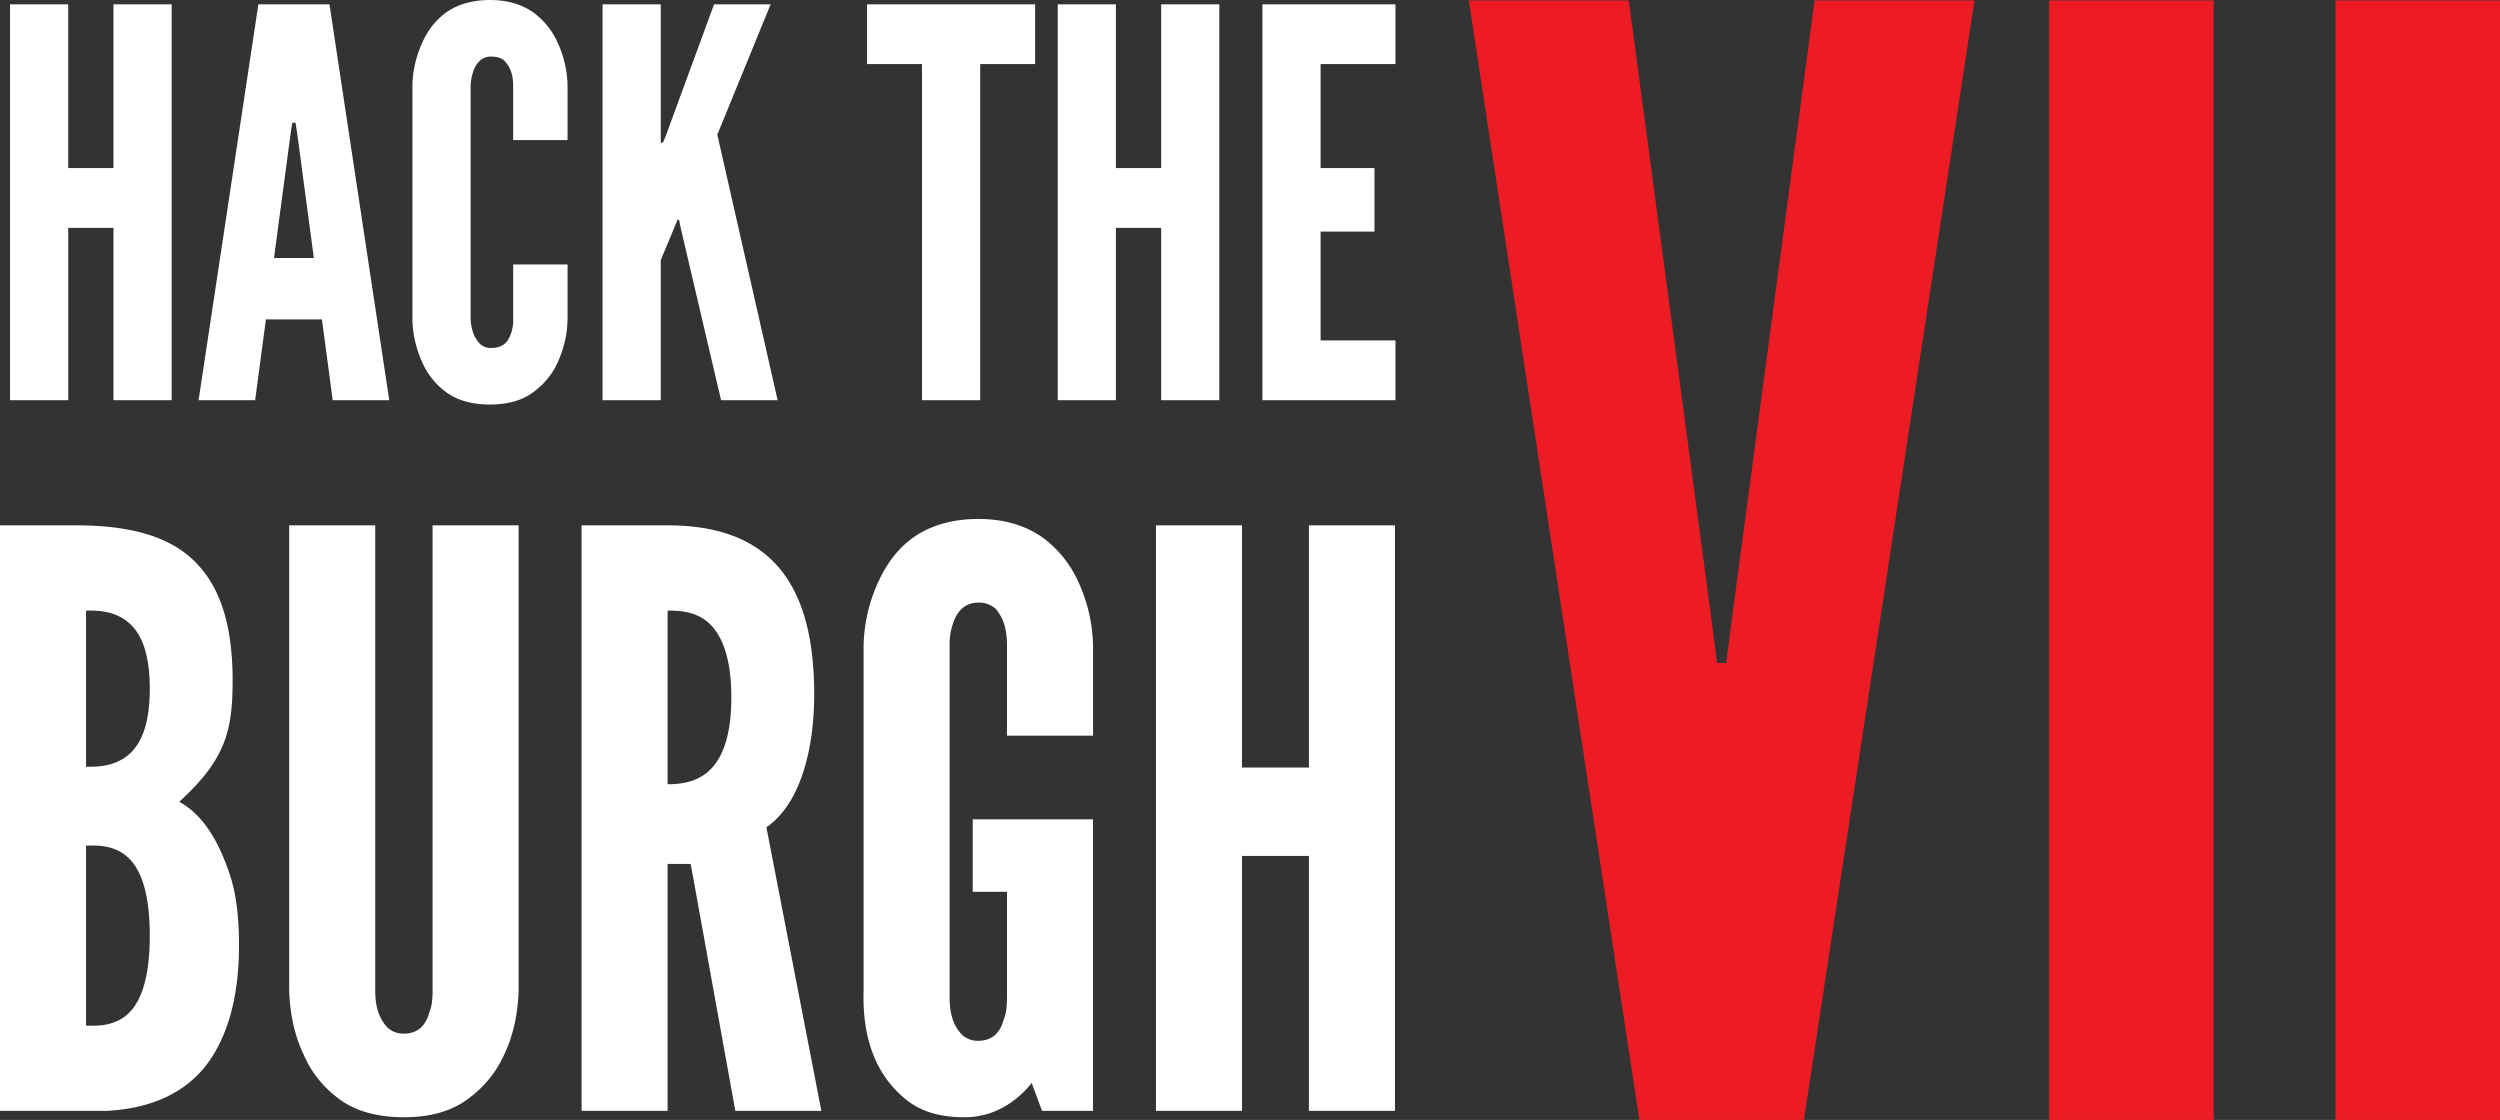 <svg height="494.834" viewBox="0 0 1104.598 494.834" width="1104.598" xmlns="http://www.w3.org/2000/svg"><rect x="0" y="0" width="1104.598" height="494.834" fill="#333333" stroke="none"/><path d="m55.216-76.16h-19.992v76.16h-25.704v-174.93h25.7v72.352h19.996v-72.352h25.7v174.93h-25.7zm37.604 76.16 26.418-174.93h31.416l26.418 174.93h-24.99l-4.76-35.7h-24.752l-4.76 35.7zm43.554-118.048-.714-4.522h-1.428l-.714 4.522-7.378 55.216h17.612zm119.476 58.072v24.038a47.658 47.658 0 0 1 -4.284 19.04 32.746 32.746 0 0 1 -10.234 12.852c-4.76 3.808-11.186 5.95-19.754 5.95s-15.232-2.142-19.992-5.95a32.087 32.087 0 0 1 -10-12.852 47.658 47.658 0 0 1 -4.284-19.04v-103.054a47.435 47.435 0 0 1 4.284-18.8 32.759 32.759 0 0 1 10-13.09c4.76-3.57 11.424-5.95 19.992-5.95s14.994 2.38 19.754 5.95a33.415 33.415 0 0 1 10.234 13.09 47.436 47.436 0 0 1 4.284 18.8v24.038h-24.038v-24.038c0-4.76-1.19-8.092-3.808-10.948-1.19-1.19-3.332-1.9-5.95-1.9-4.522 0-6.664 3.332-7.854 6.426a25.72 25.72 0 0 0 -1.19 6.426v103.05c.238 5 1.666 8.33 4.046 10.948a6.818 6.818 0 0 0 5 1.9c5.474 0 7.616-2.856 8.806-6.426a16.637 16.637 0 0 0 .952-6.426v-24.034zm41.174-114.954v61.166h.952l1.19-2.856 21.42-58.31h24.99l-23.562 57.6 26.656 117.33h-24.99l-17.85-76.16-.714-3.57h-.716l-1.428 3.57-5.95 14.28v61.88h-25.7v-174.93zm91.154 26.418v-26.418h74.256v26.418h-24.276v148.512h-25.7v-148.512zm129.948 72.352h-19.992v76.16h-25.7v-174.93h25.7v72.352h19.992v-72.352h25.7v174.93h-25.7zm44.744-98.77h58.786v26.418h-33.082v45.934h23.8v28.084h-23.8v48.076h33.082v26.418h-58.786z" fill="#fff" transform="translate(-5.08 176.834)"/><path d="m158.828-494.655h70.665l-75.376 494.655h-72.684l-75.376-494.655h70.665l36.342 271.892 2.692 20.863h4.038l2.692-20.863zm103.642 0h72.684v494.655h-72.684zm126.524 0h72.684v494.655h-72.684z" fill="#ed1c24" transform="translate(642.92 494.834)"/><path d="m14.08 0v-258.72h33.44c22.528 0 40.128 4.224 51.744 15.136s17.6 27.808 17.6 53.5c0 12.32-1.056 21.472-4.928 29.92s-9.856 15.488-18.656 23.584c9.5 5.28 16.544 15.136 22.176 31.68q4.224 12.144 4.224 31.68c0 19.36-3.52 36.608-12.32 49.984s-23.936 22.18-46.46 23.236zm38.02-152.064c3.168 0 10.56.352 16.9-3.872s11.264-12.672 11.264-30.624-4.928-26.4-11.264-30.624-13.728-3.872-16.9-3.872zm0 114.4c3.168 0 10.56.7 16.9-3.872s11.256-14.784 11.256-35.904-4.928-31.328-11.264-35.9-13.728-3.872-16.9-3.872zm191.132-221.056v205.568c-.352 10.56-2.464 20.064-6.336 28.16a48.431 48.431 0 0 1 -15.136 19.008c-7.04 5.632-16.544 8.8-29.216 8.8s-22.528-3.168-29.568-8.8a47.456 47.456 0 0 1 -14.784-19.008c-3.872-8.1-5.984-17.6-6.336-28.16v-205.568h38.016v205.568c0 7.392 1.76 12.32 5.28 16.192a10.084 10.084 0 0 0 7.392 2.816c6.688 0 9.856-4.224 11.264-9.5 1.056-2.464 1.408-5.632 1.408-9.5v-205.576zm95.744 258.72-19.712-109.12h-10.208v109.12h-38.016v-258.72h38.016c45.408 0 64.768 25.7 64.768 74.624 0 25.7-6.688 48.928-21.12 58.784l24.288 125.312zm-29.92-144.32c5.28 0 12.32-.7 17.952-5.632s10.208-14.432 10.208-32.736-4.576-28.16-10.208-33.088-12.672-5.28-17.952-5.28zm149.952-21.472v-39.776c0-7.04-1.408-11.968-4.928-16.192a10.958 10.958 0 0 0 -7.744-2.816c-6.688 0-9.856 4.928-11.264 9.5a26.976 26.976 0 0 0 -1.408 9.5v155.592c0 7.392 1.76 12.32 5.28 16.192a10.083 10.083 0 0 0 7.392 2.816c6.688 0 9.856-4.224 11.264-9.5 1.056-2.464 1.408-5.632 1.408-9.5v-46.824h-15.136v-32.032h53.152v128.832h-22.524l-4.58-12.32c-7.04 8.8-17.248 15.136-29.568 15.136s-20.768-3.168-27.1-8.8a46.987 46.987 0 0 1 -13.376-19.008c-3.168-8.1-4.576-17.6-4.224-28.16v-152.416a70.156 70.156 0 0 1 6.336-27.808c3.168-7.04 7.744-14.08 14.784-19.36s16.9-8.8 29.568-8.8 22.176 3.52 29.216 8.8a49.421 49.421 0 0 1 15.136 19.36 70.157 70.157 0 0 1 6.336 27.808v39.776zm133.408 53.152h-29.568v112.64h-38.016v-258.72h38.016v107.008h29.568v-107.008h38.016v258.72h-38.016z" fill="#fff" transform="translate(-14.08 490.834)"/></svg>